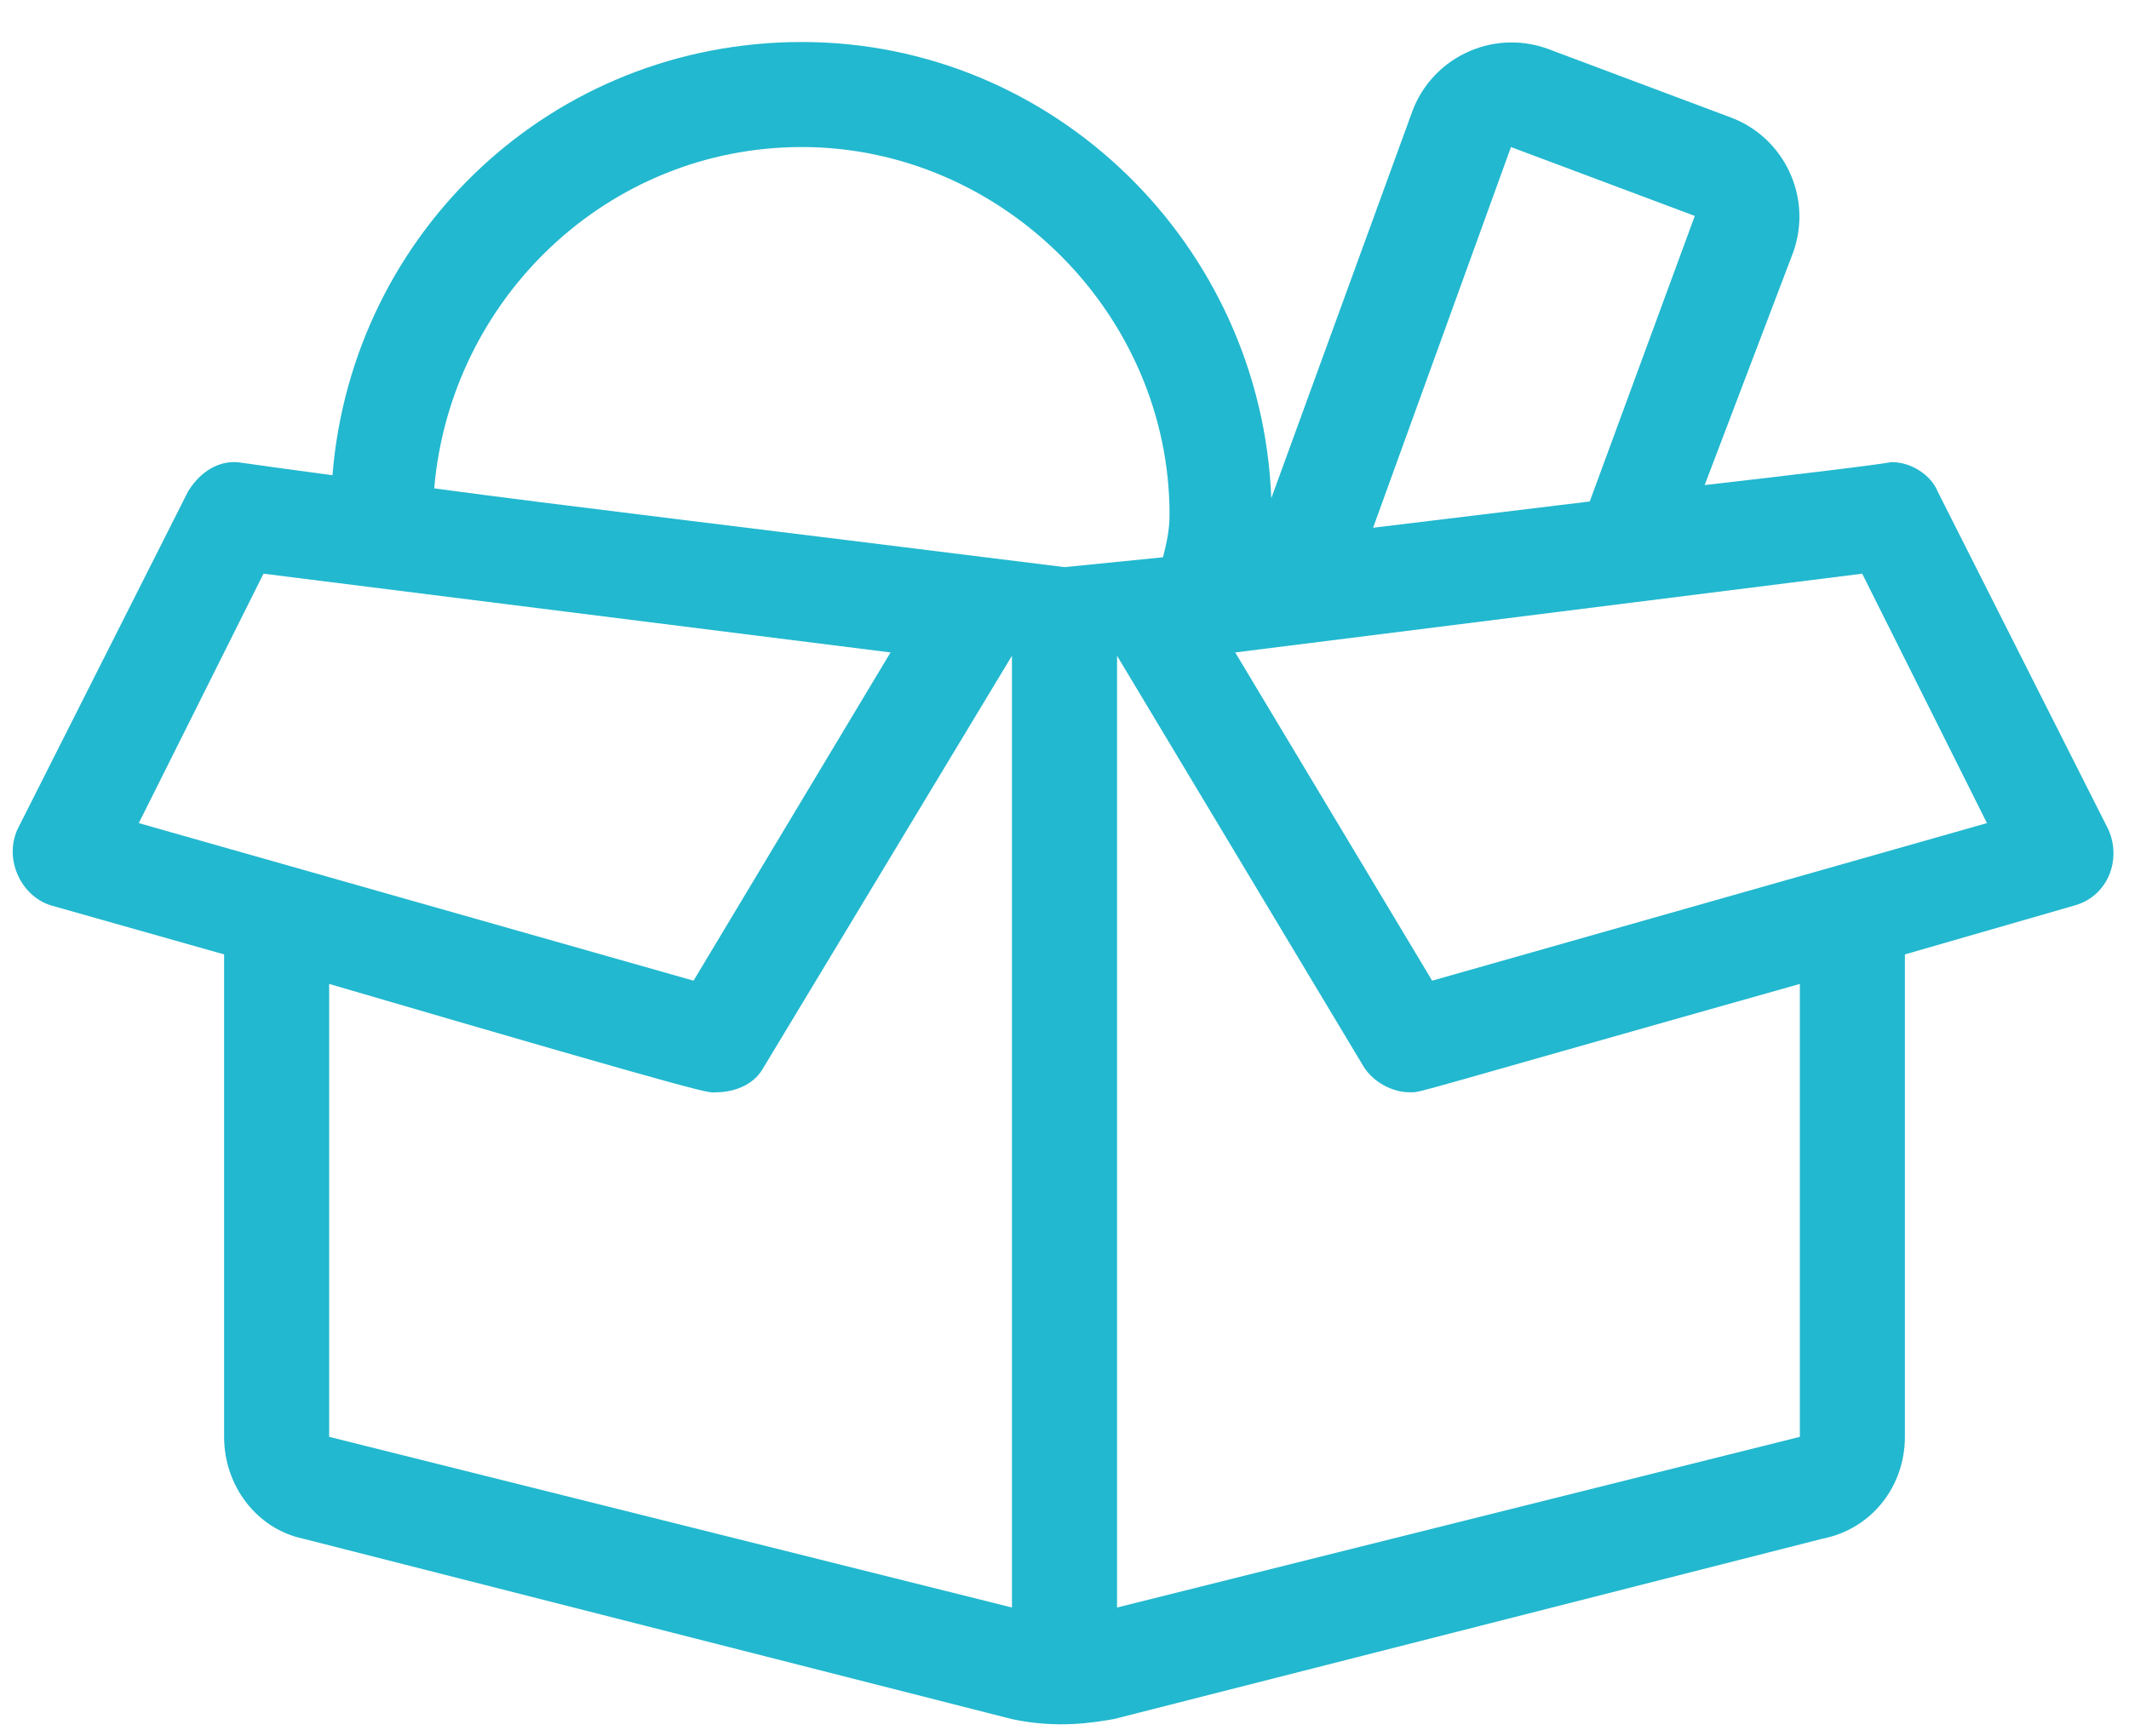 <svg width="38" height="31" viewBox="0 0 38 31" fill="none" xmlns="http://www.w3.org/2000/svg">
<path d="M37.633 14.812L34.586 8.777C34.469 8.484 34.117 8.25 33.766 8.25C33.707 8.25 34 8.25 30.426 8.66L32.008 4.5C32.359 3.504 31.832 2.449 30.895 2.098L27.613 0.867C26.617 0.516 25.562 1.043 25.211 1.98L22.691 8.895C22.516 4.383 18.824 0.75 14.312 0.75C9.859 0.75 6.285 4.148 5.934 8.484C4.176 8.25 4.293 8.25 4.176 8.25C3.824 8.25 3.531 8.484 3.355 8.777L0.309 14.812C0.074 15.34 0.367 15.984 0.895 16.16L4 17.039V25.652C4 26.531 4.586 27.293 5.406 27.469L18.062 30.691C18.883 30.867 19.527 30.75 19.879 30.691L32.535 27.469C33.414 27.293 34 26.531 34 25.652V17.039L37.047 16.16C37.633 15.984 37.867 15.34 37.633 14.812ZM26.969 2.625L30.25 3.855L28.375 8.953L24.508 9.422L26.969 2.625ZM2.477 14.695L4.703 10.242L15.895 11.648L12.379 17.508L2.477 14.695ZM18.062 28.699L5.875 25.652V17.566C13.082 19.676 12.613 19.5 12.789 19.5C13.082 19.5 13.434 19.383 13.609 19.09L18.062 11.707V28.699ZM19 10.125C13.375 9.422 9.918 9.012 7.75 8.719C8.043 5.32 10.855 2.625 14.312 2.625C17.887 2.625 20.875 5.613 20.875 9.188C20.875 9.48 20.816 9.715 20.758 9.949L19 10.125ZM32.125 25.652L19.938 28.699V11.707L24.332 19.031C24.508 19.324 24.859 19.5 25.152 19.5C25.387 19.5 24.859 19.617 32.125 17.566V25.652ZM25.562 17.508L22.047 11.648L33.238 10.242L35.465 14.695L25.562 17.508Z" fill="#22B8CF"/>
</svg>
